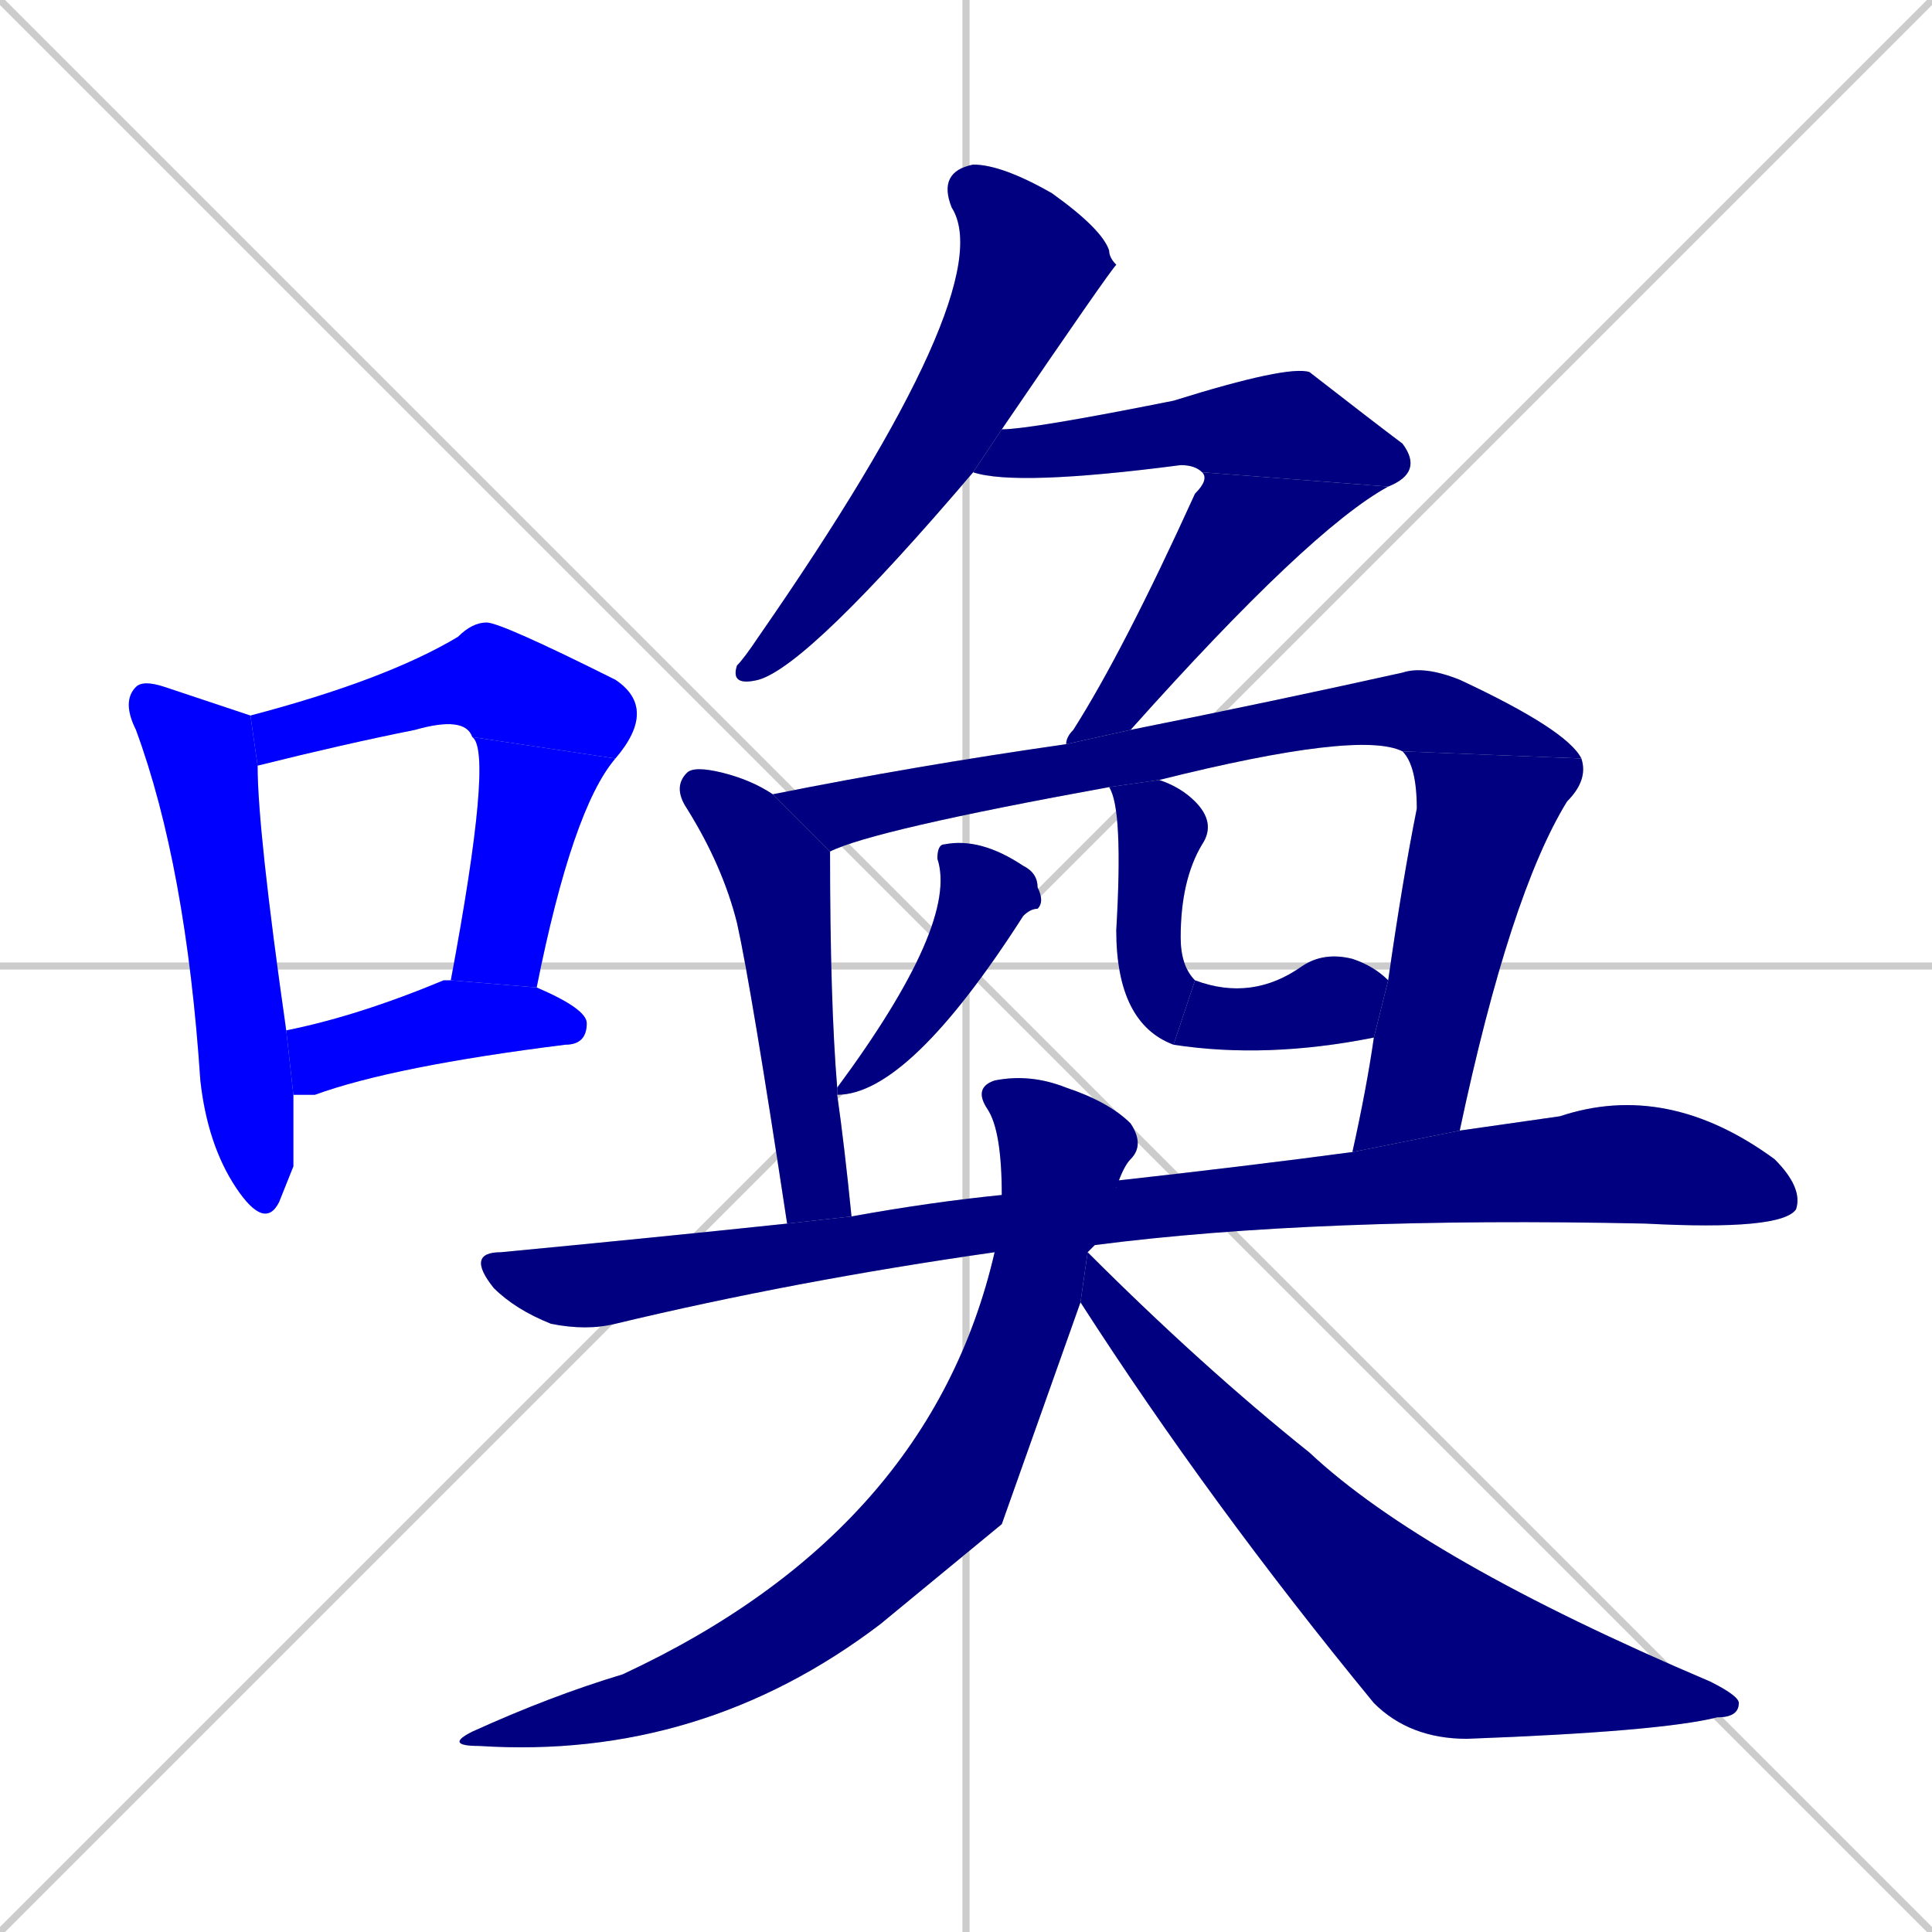 <svg xmlns="http://www.w3.org/2000/svg" xmlns:xlink="http://www.w3.org/1999/xlink" width="270" height="270"><defs><clipPath id="clip-mask-1"><rect x="17" y="95" width="24" height="77"><animate attributeName="y" from="18" to="95" dur="0.285" begin="0; animate16.end + 1" id="animate1" fill="freeze"/></rect></clipPath><clipPath id="clip-mask-2"><rect x="35" y="87" width="57" height="20"><set attributeName="x" to="-22" begin="0; animate16.end + 1" /><animate attributeName="x" from="-22" to="35" dur="0.211" begin="animate1.end + 0.5" id="animate2" fill="freeze"/></rect></clipPath><clipPath id="clip-mask-3"><rect x="63" y="103" width="23" height="35"><set attributeName="y" to="68" begin="0; animate16.end + 1" /><animate attributeName="y" from="68" to="103" dur="0.130" begin="animate2.end" id="animate3" fill="freeze"/></rect></clipPath><clipPath id="clip-mask-4"><rect x="40" y="137" width="42" height="16"><set attributeName="x" to="-2" begin="0; animate16.end + 1" /><animate attributeName="x" from="-2" to="40" dur="0.156" begin="animate3.end + 0.5" id="animate4" fill="freeze"/></rect></clipPath><clipPath id="clip-mask-5"><rect x="102" y="23" width="54" height="73"><set attributeName="y" to="-50" begin="0; animate16.end + 1" /><animate attributeName="y" from="-50" to="23" dur="0.270" begin="animate4.end + 0.5" id="animate5" fill="freeze"/></rect></clipPath><clipPath id="clip-mask-6"><rect x="136" y="51" width="63" height="17"><set attributeName="x" to="73" begin="0; animate16.end + 1" /><animate attributeName="x" from="73" to="136" dur="0.233" begin="animate5.end + 0.5" id="animate6" fill="freeze"/></rect></clipPath><clipPath id="clip-mask-7"><rect x="149" y="66" width="45" height="38"><set attributeName="y" to="28" begin="0; animate16.end + 1" /><animate attributeName="y" from="28" to="66" dur="0.141" begin="animate6.end" id="animate7" fill="freeze"/></rect></clipPath><clipPath id="clip-mask-8"><rect x="94" y="107" width="25" height="64"><set attributeName="y" to="43" begin="0; animate16.end + 1" /><animate attributeName="y" from="43" to="107" dur="0.237" begin="animate7.end + 0.5" id="animate8" fill="freeze"/></rect></clipPath><clipPath id="clip-mask-9"><rect x="108" y="93" width="113" height="26"><set attributeName="x" to="-5" begin="0; animate16.end + 1" /><animate attributeName="x" from="-5" to="108" dur="0.419" begin="animate8.end + 0.5" id="animate9" fill="freeze"/></rect></clipPath><clipPath id="clip-mask-10"><rect x="189" y="105" width="33" height="56"><set attributeName="y" to="49" begin="0; animate16.end + 1" /><animate attributeName="y" from="49" to="105" dur="0.207" begin="animate9.end" id="animate10" fill="freeze"/></rect></clipPath><clipPath id="clip-mask-11"><rect x="117" y="117" width="29" height="36"><set attributeName="y" to="81" begin="0; animate16.end + 1" /><animate attributeName="y" from="81" to="117" dur="0.133" begin="animate10.end + 0.5" id="animate11" fill="freeze"/></rect></clipPath><clipPath id="clip-mask-12"><rect x="155" y="109" width="15" height="37"><set attributeName="y" to="72" begin="0; animate16.end + 1" /><animate attributeName="y" from="72" to="109" dur="0.137" begin="animate11.end + 0.5" id="animate12" fill="freeze"/></rect></clipPath><clipPath id="clip-mask-13"><rect x="164" y="133" width="30" height="15"><set attributeName="x" to="134" begin="0; animate16.end + 1" /><animate attributeName="x" from="134" to="164" dur="0.111" begin="animate12.end" id="animate13" fill="freeze"/></rect></clipPath><clipPath id="clip-mask-14"><rect x="65" y="151" width="187" height="35"><set attributeName="x" to="-122" begin="0; animate16.end + 1" /><animate attributeName="x" from="-122" to="65" dur="0.693" begin="animate13.end + 0.5" id="animate14" fill="freeze"/></rect></clipPath><clipPath id="clip-mask-15"><rect x="62" y="150" width="98" height="96"><set attributeName="y" to="54" begin="0; animate16.end + 1" /><animate attributeName="y" from="54" to="150" dur="0.356" begin="animate14.end + 0.5" id="animate15" fill="freeze"/></rect></clipPath><clipPath id="clip-mask-16"><rect x="151" y="175" width="92" height="68"><set attributeName="x" to="59" begin="0; animate16.end + 1" /><animate attributeName="x" from="59" to="151" dur="0.341" begin="animate15.end + 0.5" id="animate16" fill="freeze"/></rect></clipPath></defs><path d="M 0 0 L 270 270 M 270 0 L 0 270 M 135 0 L 135 270 M 0 135 L 270 135" stroke="#CCCCCC" /><path d="M 41 163 L 39 168 Q 37 172 33 166 Q 29 160 28 151 Q 26 121 19 102 Q 17 98 19 96 Q 20 95 23 96 Q 32 99 35 100 L 36 107 Q 36 116 40 144 L 41 153" fill="#CCCCCC"/><path d="M 66 103 Q 65 100 58 102 Q 48 104 36 107 L 35 100 Q 54 95 64 89 Q 66 87 68 87 Q 70 87 86 95 Q 92 99 86 106" fill="#CCCCCC"/><path d="M 63 137 Q 69 105 66 103 L 86 106 Q 80 113 75 138" fill="#CCCCCC"/><path d="M 40 144 Q 50 142 62 137 Q 62 137 63 137 L 75 138 Q 82 141 82 143 Q 82 146 79 146 Q 55 149 44 153 Q 42 153 41 153" fill="#CCCCCC"/><path d="M 136 66 Q 113 93 106 95 Q 102 96 103 93 Q 104 92 106 89 Q 140 40 133 29 Q 131 24 136 23 Q 140 23 147 27 Q 154 32 155 35 Q 155 36 156 37 Q 155 38 140 60" fill="#CCCCCC"/><path d="M 168 66 Q 167 65 165 65 Q 142 68 136 66 L 140 60 Q 144 60 164 56 Q 180 51 183 52 Q 192 59 196 62 Q 199 66 194 68" fill="#CCCCCC"/><path d="M 149 104 Q 149 103 150 102 Q 157 91 167 69 Q 169 67 168 66 L 194 68 Q 183 74 158 102" fill="#CCCCCC"/><path d="M 110 171 Q 105 138 103 129 Q 101 121 96 113 Q 94 110 96 108 Q 97 107 101 108 Q 105 109 108 111 L 116 119 Q 116 140 117 152 L 117 153 Q 118 160 119 170" fill="#CCCCCC"/><path d="M 108 111 Q 128 107 149 104 L 158 102 Q 178 98 196 94 Q 199 93 204 95 Q 219 102 221 106 L 196 105 Q 190 102 162 109 L 155 110 Q 122 116 116 119" fill="#CCCCCC"/><path d="M 189 161 Q 191 152 192 145 L 194 137 Q 196 123 198 113 Q 198 107 196 105 L 221 106 Q 222 109 219 112 Q 211 125 204 158" fill="#CCCCCC"/><path d="M 117 152 Q 134 129 131 120 Q 131 118 132 118 Q 137 117 143 121 Q 145 122 145 124 Q 146 126 145 127 Q 144 127 143 128 Q 127 153 117 153" fill="#CCCCCC"/><path d="M 164 146 Q 156 143 156 130 Q 157 113 155 110 L 162 109 Q 165 110 167 112 Q 170 115 168 118 Q 165 123 165 131 Q 165 135 167 137" fill="#CCCCCC"/><path d="M 192 145 Q 192 145 192 145 Q 177 148 164 146 L 167 137 Q 175 140 182 135 Q 185 133 189 134 Q 192 135 194 137" fill="#CCCCCC"/><path d="M 139 175 Q 111 179 86 185 Q 82 186 77 185 Q 72 183 69 180 Q 65 175 70 175 Q 91 173 110 171 L 119 170 Q 130 168 140 167 L 156 166 Q 156 165 156 165 Q 174 163 189 161 L 204 158 Q 211 157 218 156 Q 233 151 248 162 Q 252 166 251 169 Q 249 172 230 171 Q 184 170 153 174" fill="#CCCCCC"/><path d="M 140 213 L 123 227 Q 98 246 67 244 Q 62 244 66 242 Q 77 237 87 234 Q 130 214 139 175 L 140 167 Q 140 158 138 155 Q 136 152 139 151 Q 144 150 149 152 Q 155 154 158 157 Q 160 160 158 162 Q 157 163 156 166 L 153 174 Q 153 174 152 175 L 151 182" fill="#CCCCCC"/><path d="M 152 175 Q 168 191 183 203 Q 199 218 239 235 Q 243 237 243 238 Q 243 240 240 240 Q 232 242 205 243 Q 197 243 192 238 Q 169 210 151 182" fill="#CCCCCC"/><path d="M 41 163 L 39 168 Q 37 172 33 166 Q 29 160 28 151 Q 26 121 19 102 Q 17 98 19 96 Q 20 95 23 96 Q 32 99 35 100 L 36 107 Q 36 116 40 144 L 41 153" fill="#0000ff" clip-path="url(#clip-mask-1)" /><path d="M 66 103 Q 65 100 58 102 Q 48 104 36 107 L 35 100 Q 54 95 64 89 Q 66 87 68 87 Q 70 87 86 95 Q 92 99 86 106" fill="#0000ff" clip-path="url(#clip-mask-2)" /><path d="M 63 137 Q 69 105 66 103 L 86 106 Q 80 113 75 138" fill="#0000ff" clip-path="url(#clip-mask-3)" /><path d="M 40 144 Q 50 142 62 137 Q 62 137 63 137 L 75 138 Q 82 141 82 143 Q 82 146 79 146 Q 55 149 44 153 Q 42 153 41 153" fill="#0000ff" clip-path="url(#clip-mask-4)" /><path d="M 136 66 Q 113 93 106 95 Q 102 96 103 93 Q 104 92 106 89 Q 140 40 133 29 Q 131 24 136 23 Q 140 23 147 27 Q 154 32 155 35 Q 155 36 156 37 Q 155 38 140 60" fill="#000080" clip-path="url(#clip-mask-5)" /><path d="M 168 66 Q 167 65 165 65 Q 142 68 136 66 L 140 60 Q 144 60 164 56 Q 180 51 183 52 Q 192 59 196 62 Q 199 66 194 68" fill="#000080" clip-path="url(#clip-mask-6)" /><path d="M 149 104 Q 149 103 150 102 Q 157 91 167 69 Q 169 67 168 66 L 194 68 Q 183 74 158 102" fill="#000080" clip-path="url(#clip-mask-7)" /><path d="M 110 171 Q 105 138 103 129 Q 101 121 96 113 Q 94 110 96 108 Q 97 107 101 108 Q 105 109 108 111 L 116 119 Q 116 140 117 152 L 117 153 Q 118 160 119 170" fill="#000080" clip-path="url(#clip-mask-8)" /><path d="M 108 111 Q 128 107 149 104 L 158 102 Q 178 98 196 94 Q 199 93 204 95 Q 219 102 221 106 L 196 105 Q 190 102 162 109 L 155 110 Q 122 116 116 119" fill="#000080" clip-path="url(#clip-mask-9)" /><path d="M 189 161 Q 191 152 192 145 L 194 137 Q 196 123 198 113 Q 198 107 196 105 L 221 106 Q 222 109 219 112 Q 211 125 204 158" fill="#000080" clip-path="url(#clip-mask-10)" /><path d="M 117 152 Q 134 129 131 120 Q 131 118 132 118 Q 137 117 143 121 Q 145 122 145 124 Q 146 126 145 127 Q 144 127 143 128 Q 127 153 117 153" fill="#000080" clip-path="url(#clip-mask-11)" /><path d="M 164 146 Q 156 143 156 130 Q 157 113 155 110 L 162 109 Q 165 110 167 112 Q 170 115 168 118 Q 165 123 165 131 Q 165 135 167 137" fill="#000080" clip-path="url(#clip-mask-12)" /><path d="M 192 145 Q 192 145 192 145 Q 177 148 164 146 L 167 137 Q 175 140 182 135 Q 185 133 189 134 Q 192 135 194 137" fill="#000080" clip-path="url(#clip-mask-13)" /><path d="M 139 175 Q 111 179 86 185 Q 82 186 77 185 Q 72 183 69 180 Q 65 175 70 175 Q 91 173 110 171 L 119 170 Q 130 168 140 167 L 156 166 Q 156 165 156 165 Q 174 163 189 161 L 204 158 Q 211 157 218 156 Q 233 151 248 162 Q 252 166 251 169 Q 249 172 230 171 Q 184 170 153 174" fill="#000080" clip-path="url(#clip-mask-14)" /><path d="M 140 213 L 123 227 Q 98 246 67 244 Q 62 244 66 242 Q 77 237 87 234 Q 130 214 139 175 L 140 167 Q 140 158 138 155 Q 136 152 139 151 Q 144 150 149 152 Q 155 154 158 157 Q 160 160 158 162 Q 157 163 156 166 L 153 174 Q 153 174 152 175 L 151 182" fill="#000080" clip-path="url(#clip-mask-15)" /><path d="M 152 175 Q 168 191 183 203 Q 199 218 239 235 Q 243 237 243 238 Q 243 240 240 240 Q 232 242 205 243 Q 197 243 192 238 Q 169 210 151 182" fill="#000080" clip-path="url(#clip-mask-16)" /></svg>